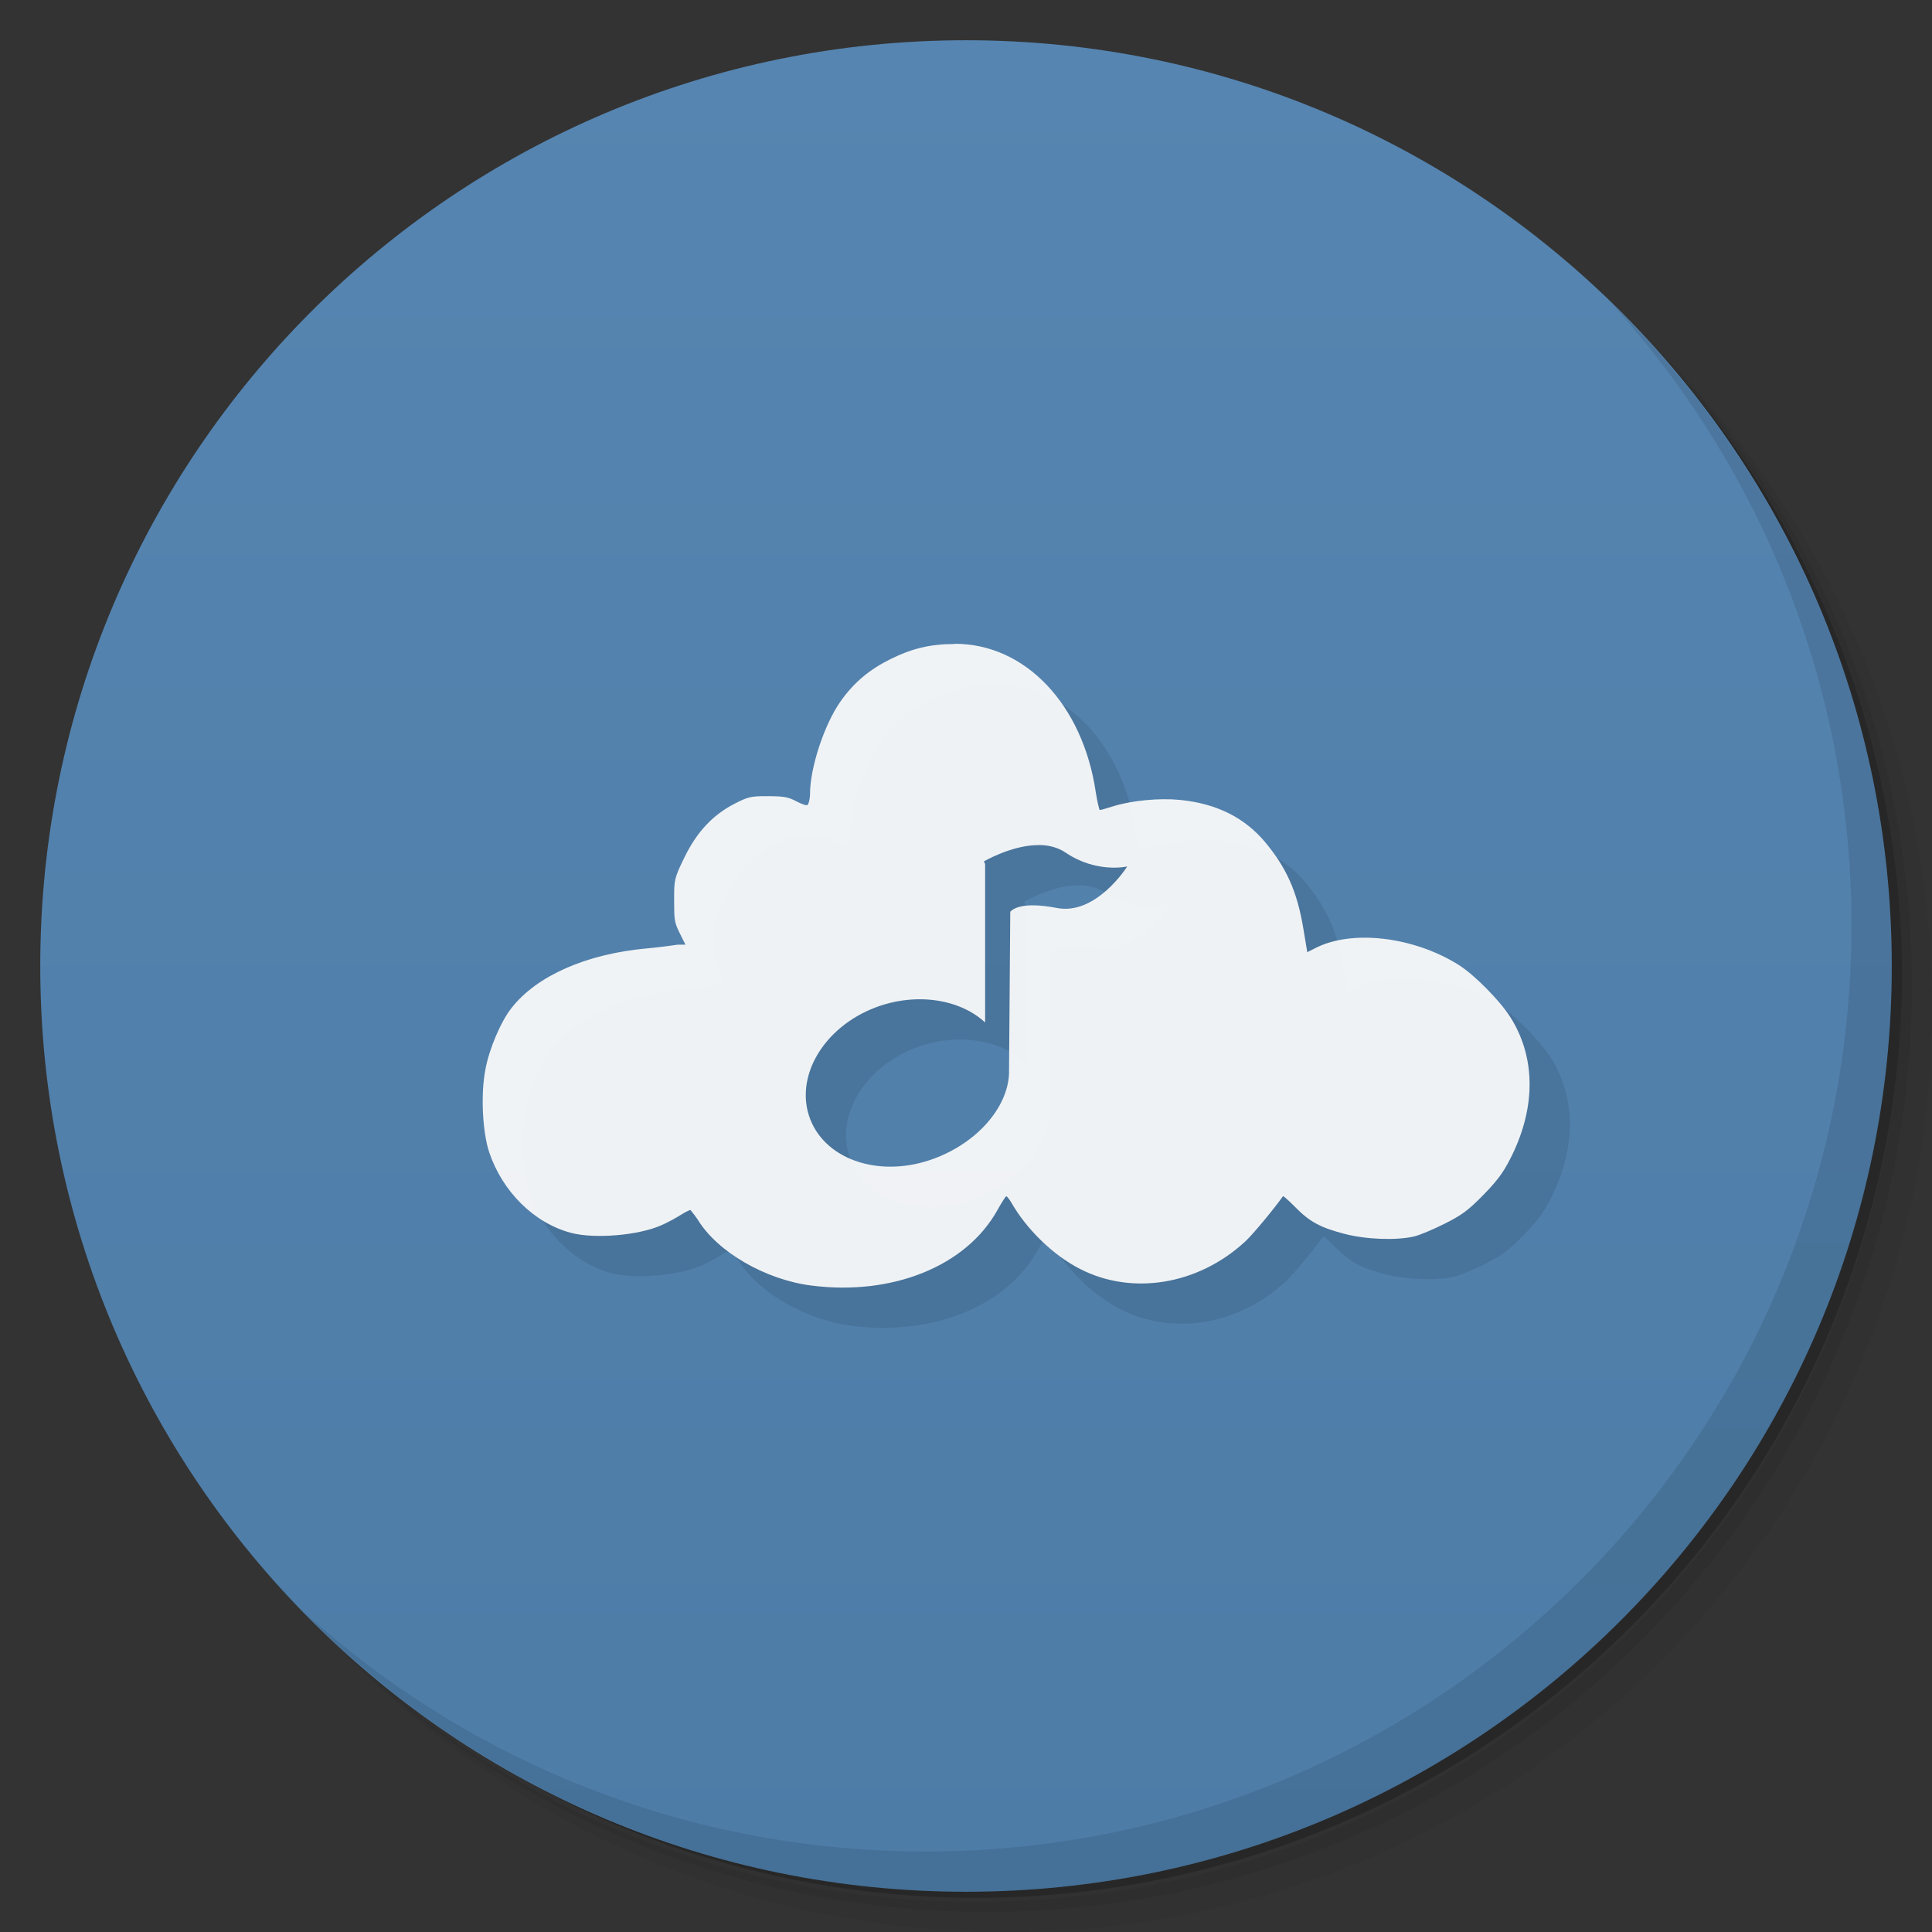 <svg viewBox="0 0 48 48"><rect x="0" y="0" width="48" height="48" fill="#333333" stroke="none"/><defs><linearGradient id="linearGradient3764" x1="1" x2="47" gradientUnits="userSpaceOnUse" gradientTransform="matrix(0,-1,1,0,-1.5e-6,48)"><stop stop-color="#4d7ca7" stop-opacity="1"/><stop offset="1" stop-color="#5685b1" stop-opacity="1"/></linearGradient><clipPath id="clipPath-659441579"><g transform="translate(0,-1004.362)"><path d="m -24 13 c 0 1.105 -0.672 2 -1.5 2 -0.828 0 -1.5 -0.895 -1.5 -2 0 -1.105 0.672 -2 1.5 -2 0.828 0 1.5 0.895 1.5 2 z" transform="matrix(15.333,0,0,11.5,415,878.862)" fill="#1890d0"/></g></clipPath><clipPath id="clipPath-669847668"><g transform="translate(0,-1004.362)"><path d="m -24 13 c 0 1.105 -0.672 2 -1.5 2 -0.828 0 -1.5 -0.895 -1.5 -2 0 -1.105 0.672 -2 1.5 -2 0.828 0 1.5 0.895 1.5 2 z" transform="matrix(15.333,0,0,11.5,415,878.862)" fill="#1890d0"/></g></clipPath></defs><g><path d="m 36.31 5 c 5.859 4.062 9.688 10.831 9.688 18.5 c 0 12.426 -10.07 22.5 -22.5 22.5 c -7.669 0 -14.438 -3.828 -18.5 -9.688 c 1.037 1.822 2.306 3.499 3.781 4.969 c 4.085 3.712 9.514 5.969 15.469 5.969 c 12.703 0 23 -10.298 23 -23 c 0 -5.954 -2.256 -11.384 -5.969 -15.469 c -1.469 -1.475 -3.147 -2.744 -4.969 -3.781 z m 4.969 3.781 c 3.854 4.113 6.219 9.637 6.219 15.719 c 0 12.703 -10.297 23 -23 23 c -6.081 0 -11.606 -2.364 -15.719 -6.219 c 4.16 4.144 9.883 6.719 16.219 6.719 c 12.703 0 23 -10.298 23 -23 c 0 -6.335 -2.575 -12.06 -6.719 -16.219 z" opacity="0.05"/><path d="m 41.28 8.781 c 3.712 4.085 5.969 9.514 5.969 15.469 c 0 12.703 -10.297 23 -23 23 c -5.954 0 -11.384 -2.256 -15.469 -5.969 c 4.113 3.854 9.637 6.219 15.719 6.219 c 12.703 0 23 -10.298 23 -23 c 0 -6.081 -2.364 -11.606 -6.219 -15.719 z" opacity="0.1"/><path d="m 31.25 2.375 c 8.615 3.154 14.75 11.417 14.75 21.13 c 0 12.426 -10.07 22.5 -22.5 22.5 c -9.708 0 -17.971 -6.135 -21.12 -14.75 a 23 23 0 0 0 44.875 -7 a 23 23 0 0 0 -16 -21.875 z" opacity="0.2"/></g><g><path d="m 24 1 c 12.703 0 23 10.297 23 23 c 0 12.703 -10.297 23 -23 23 -12.703 0 -23 -10.297 -23 -23 0 -12.703 10.297 -23 23 -23 z" fill="url(#linearGradient3764)" fill-opacity="1"/></g><g/><g><g clip-path="url(#clipPath-659441579)"><g transform="translate(1,1)"><g opacity="0.1"><!-- color: #5685b1 --><g><path d="m 23.719 16 c -0.605 0 -1.066 0.113 -1.594 0.375 c -0.508 0.25 -0.914 0.578 -1.25 1.063 c -0.406 0.582 -0.75 1.652 -0.75 2.281 c 0 0.133 -0.035 0.262 -0.063 0.281 c -0.027 0.02 -0.156 -0.027 -0.281 -0.094 c -0.184 -0.098 -0.301 -0.125 -0.688 -0.125 c -0.441 -0.004 -0.508 0.016 -0.844 0.188 c -0.539 0.277 -0.938 0.699 -1.25 1.344 c -0.254 0.523 -0.25 0.547 -0.25 1.063 c 0 0.453 0.004 0.535 0.125 0.781 l 0.156 0.313 l -0.188 0 c -0.102 0.016 -0.441 0.063 -0.781 0.094 c -1.496 0.137 -2.723 0.68 -3.344 1.469 c -0.27 0.332 -0.566 1.035 -0.656 1.531 c -0.125 0.637 -0.07 1.578 0.094 2.066 c 0.324 0.965 1.105 1.754 2.031 2 c 0.59 0.156 1.684 0.063 2.25 -0.191 c 0.117 -0.051 0.328 -0.16 0.469 -0.25 c 0.137 -0.086 0.242 -0.133 0.25 -0.125 c 0.008 0.012 0.102 0.117 0.188 0.25 c 0.488 0.793 1.676 1.48 2.813 1.625 c 2.01 0.258 3.848 -0.477 4.625 -1.875 c 0.102 -0.184 0.203 -0.34 0.219 -0.344 c 0.016 0 0.074 0.07 0.125 0.156 c 0.375 0.656 1.027 1.305 1.719 1.656 c 1.297 0.66 2.93 0.387 4.094 -0.688 c 0.203 -0.188 0.734 -0.836 0.938 -1.125 c 0.008 -0.012 0.16 0.125 0.313 0.281 c 0.348 0.352 0.613 0.5 1.219 0.656 c 0.527 0.137 1.273 0.168 1.727 0.063 c 0.145 -0.035 0.477 -0.176 0.75 -0.313 c 0.43 -0.215 0.59 -0.328 1 -0.75 c 0.383 -0.395 0.508 -0.602 0.688 -0.969 c 0.594 -1.227 0.57 -2.457 -0.063 -3.438 c -0.246 -0.383 -0.871 -1.027 -1.277 -1.281 c -1.141 -0.711 -2.676 -0.875 -3.566 -0.406 l -0.188 0.094 l -0.094 -0.563 c -0.156 -0.961 -0.434 -1.539 -0.941 -2.156 c -0.516 -0.621 -1.215 -0.973 -2.125 -1.063 c -0.5 -0.051 -1.195 0.012 -1.656 0.156 c -0.188 0.059 -0.336 0.102 -0.344 0.094 c -0.004 -0.008 -0.059 -0.199 -0.094 -0.438 c -0.32 -2.176 -1.746 -3.691 -3.5 -3.691 m 2.094 5 c 0.223 0 0.461 0.055 0.656 0.188 c 0.773 0.523 1.531 0.344 1.531 0.344 c 0 0 -0.77 1.223 -1.75 1.031 c -0.938 -0.18 -1.125 0.066 -1.156 0.094 l -0.031 3.969 c 0 0.027 0.004 0.035 0 0.063 c -0.043 0.852 -0.805 1.703 -1.844 2.094 c -1.316 0.5 -2.691 0.066 -3.094 -0.969 c -0.402 -1.031 0.309 -2.281 1.625 -2.781 c 1.02 -0.383 2.102 -0.199 2.719 0.375 l 0 -3.938 l -0.031 -0.063 c 0 0 0.703 -0.414 1.375 -0.406 m 0 0" fill="#000" stroke="none" fill-rule="nonzero" fill-opacity="0.941"/></g></g></g></g></g><g><g clip-path="url(#clipPath-669847668)"><!-- color: #5685b1 --><g><path d="m 23.719 16 c -0.605 0 -1.066 0.113 -1.594 0.375 c -0.508 0.25 -0.914 0.578 -1.25 1.063 c -0.406 0.582 -0.75 1.652 -0.75 2.281 c 0 0.133 -0.035 0.262 -0.063 0.281 c -0.027 0.02 -0.156 -0.027 -0.281 -0.094 c -0.184 -0.098 -0.301 -0.125 -0.688 -0.125 c -0.441 -0.004 -0.508 0.016 -0.844 0.188 c -0.539 0.277 -0.938 0.699 -1.25 1.344 c -0.254 0.523 -0.25 0.547 -0.25 1.063 c 0 0.453 0.004 0.535 0.125 0.781 l 0.156 0.313 l -0.188 0 c -0.102 0.016 -0.441 0.063 -0.781 0.094 c -1.496 0.137 -2.723 0.68 -3.344 1.469 c -0.27 0.332 -0.566 1.035 -0.656 1.531 c -0.125 0.637 -0.07 1.578 0.094 2.066 c 0.324 0.965 1.105 1.754 2.031 2 c 0.59 0.156 1.684 0.063 2.25 -0.191 c 0.117 -0.051 0.328 -0.16 0.469 -0.25 c 0.137 -0.086 0.242 -0.133 0.25 -0.125 c 0.008 0.012 0.102 0.117 0.188 0.25 c 0.488 0.793 1.676 1.48 2.813 1.625 c 2.01 0.258 3.848 -0.477 4.625 -1.875 c 0.102 -0.184 0.203 -0.34 0.219 -0.344 c 0.016 0 0.074 0.07 0.125 0.156 c 0.375 0.656 1.027 1.305 1.719 1.656 c 1.297 0.66 2.93 0.387 4.094 -0.688 c 0.203 -0.188 0.734 -0.836 0.938 -1.125 c 0.008 -0.012 0.16 0.125 0.313 0.281 c 0.348 0.352 0.613 0.5 1.219 0.656 c 0.527 0.137 1.273 0.168 1.727 0.063 c 0.145 -0.035 0.477 -0.176 0.75 -0.313 c 0.43 -0.215 0.59 -0.328 1 -0.75 c 0.383 -0.395 0.508 -0.602 0.688 -0.969 c 0.594 -1.227 0.57 -2.457 -0.063 -3.438 c -0.246 -0.383 -0.871 -1.027 -1.277 -1.281 c -1.141 -0.711 -2.676 -0.875 -3.566 -0.406 l -0.188 0.094 l -0.094 -0.563 c -0.156 -0.961 -0.434 -1.539 -0.941 -2.156 c -0.516 -0.621 -1.215 -0.973 -2.125 -1.063 c -0.5 -0.051 -1.195 0.012 -1.656 0.156 c -0.188 0.059 -0.336 0.102 -0.344 0.094 c -0.004 -0.008 -0.059 -0.199 -0.094 -0.438 c -0.32 -2.176 -1.746 -3.691 -3.5 -3.691 m 2.094 5 c 0.223 0 0.461 0.055 0.656 0.188 c 0.773 0.523 1.531 0.344 1.531 0.344 c 0 0 -0.77 1.223 -1.75 1.031 c -0.938 -0.18 -1.125 0.066 -1.156 0.094 l -0.031 3.969 c 0 0.027 0.004 0.035 0 0.063 c -0.043 0.852 -0.805 1.703 -1.844 2.094 c -1.316 0.5 -2.691 0.066 -3.094 -0.969 c -0.402 -1.031 0.309 -2.281 1.625 -2.781 c 1.02 -0.383 2.102 -0.199 2.719 0.375 l 0 -3.938 l -0.031 -0.063 c 0 0 0.703 -0.414 1.375 -0.406 m 0 0" fill="#f9f9f9" stroke="none" fill-rule="nonzero" fill-opacity="0.941"/></g></g></g><g><path d="m 40.03 7.531 c 3.712 4.084 5.969 9.514 5.969 15.469 0 12.703 -10.297 23 -23 23 c -5.954 0 -11.384 -2.256 -15.469 -5.969 4.178 4.291 10.01 6.969 16.469 6.969 c 12.703 0 23 -10.298 23 -23 0 -6.462 -2.677 -12.291 -6.969 -16.469 z" opacity="0.1"/></g></svg>